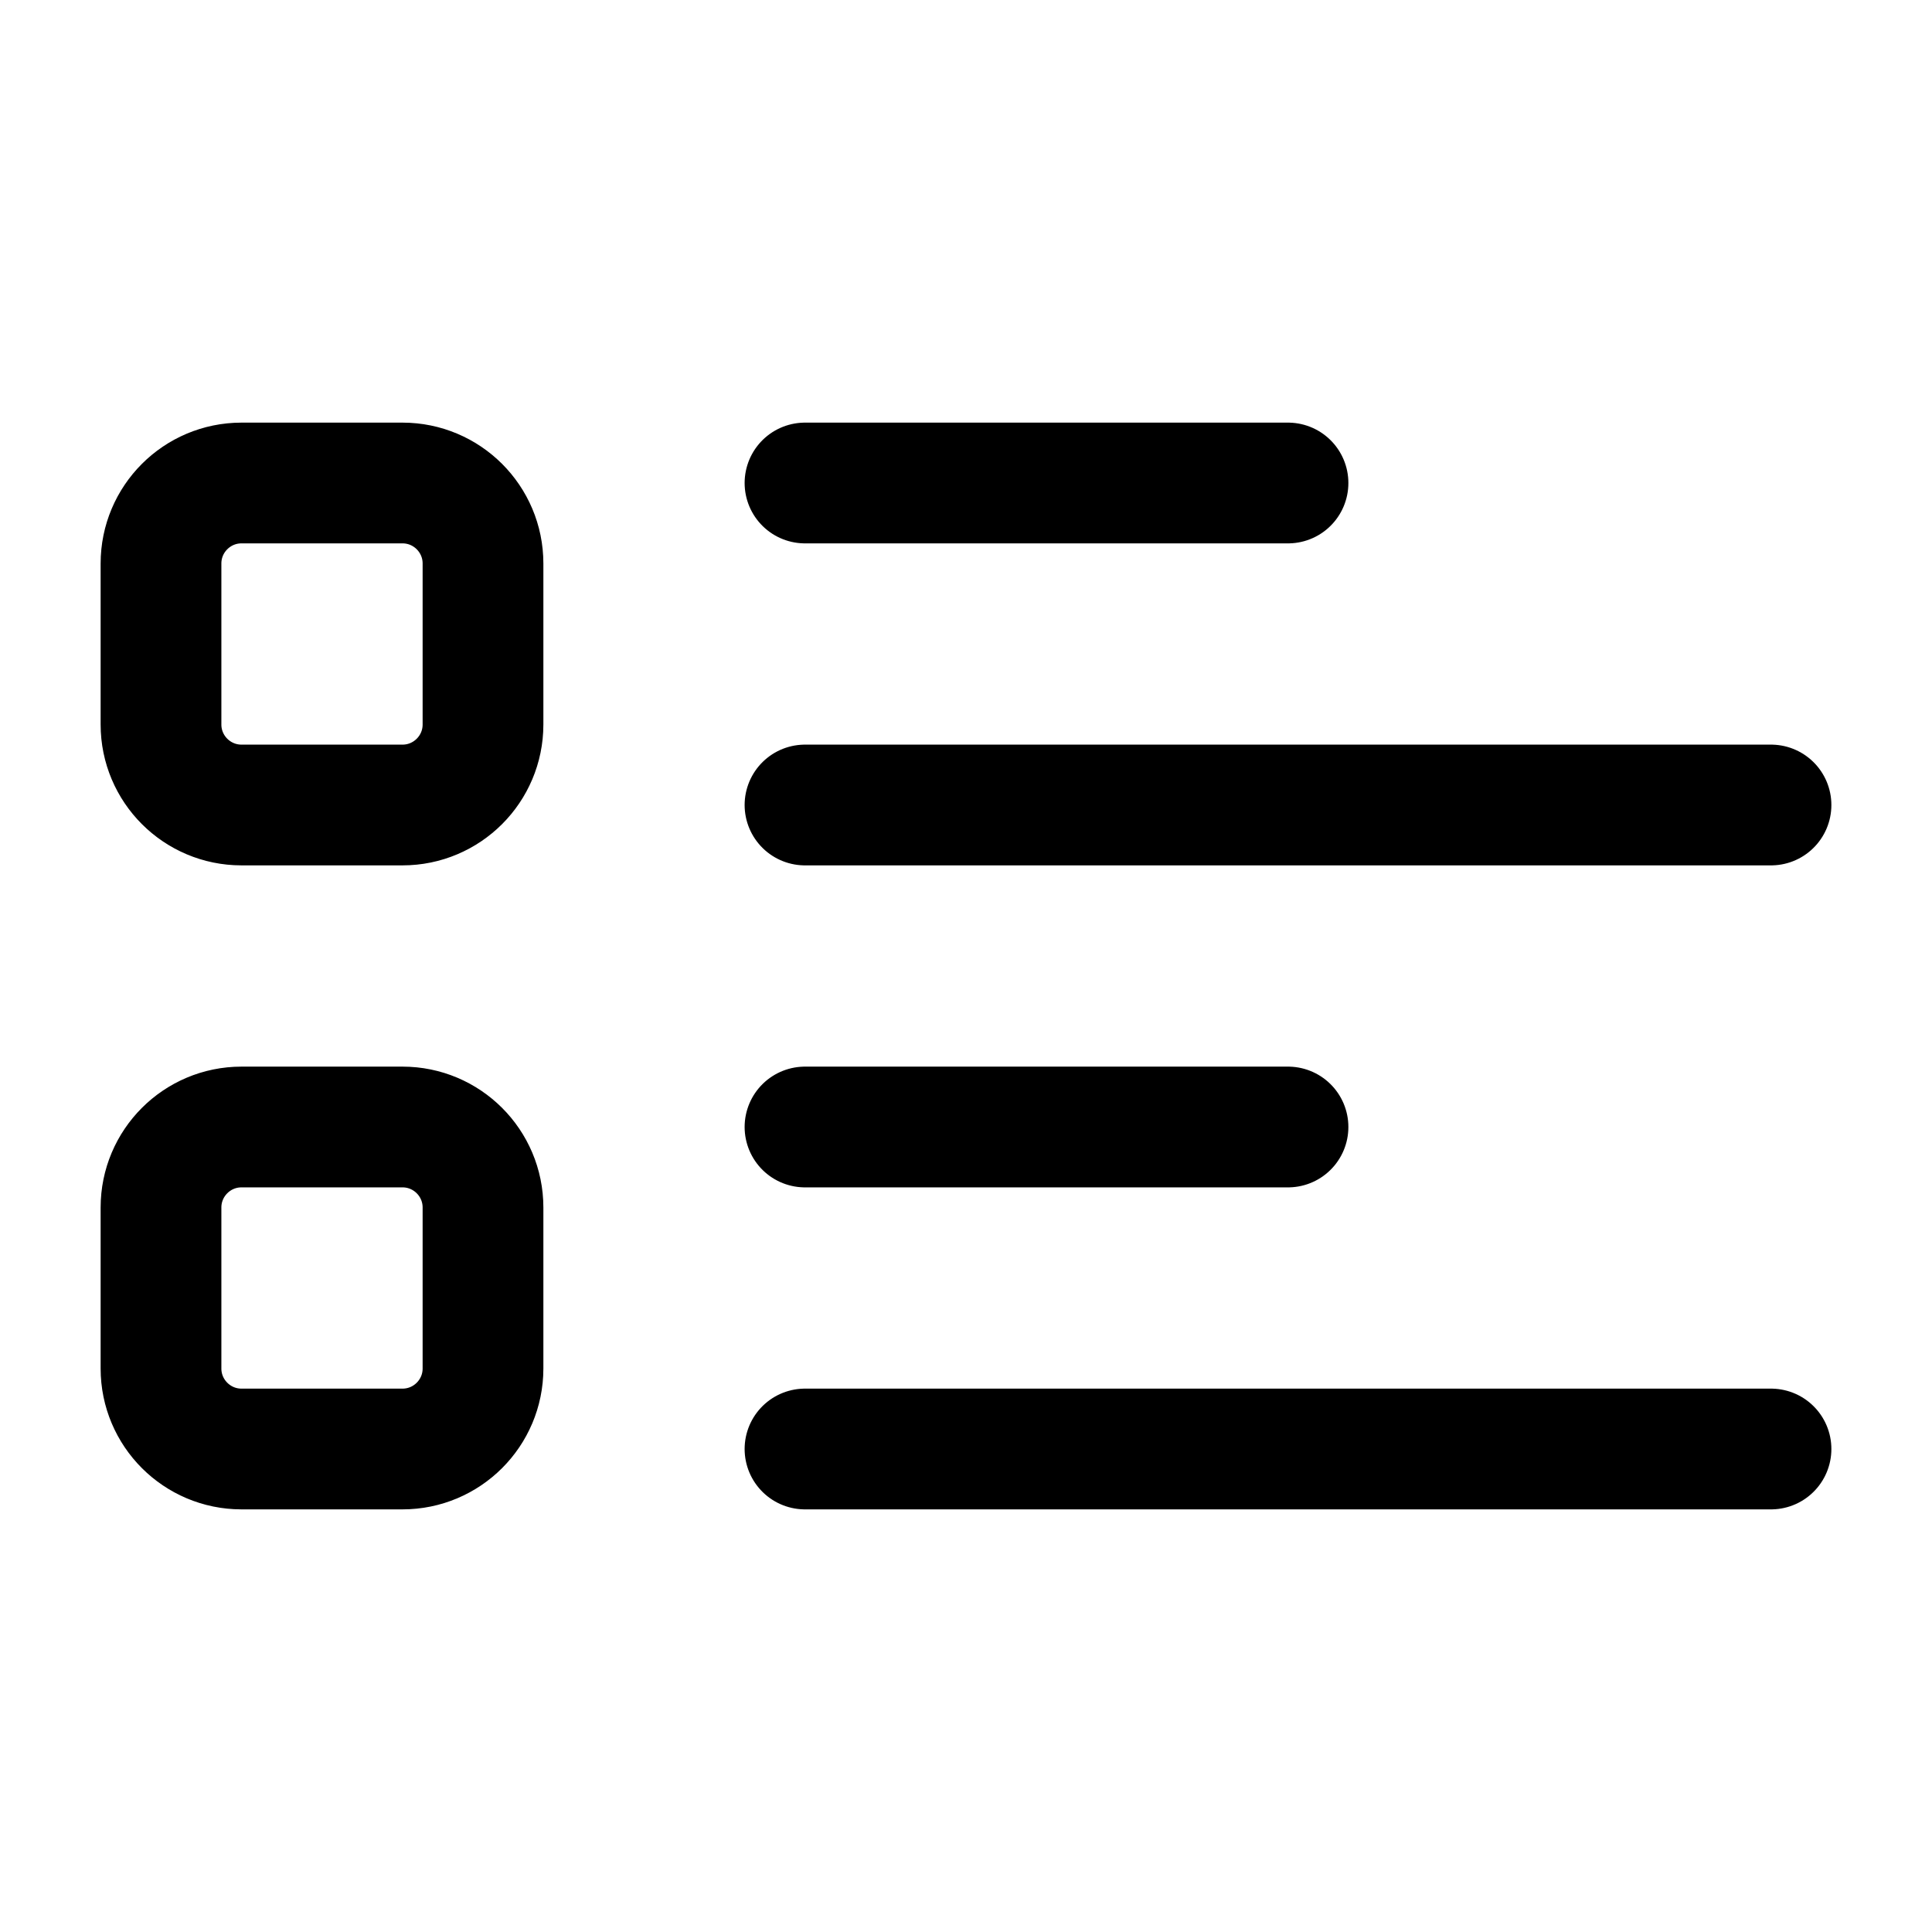 <svg width="24" height="24" viewBox="0 0 24 24" fill="none" xmlns="http://www.w3.org/2000/svg">
<path d="M10 6H16M10 14H16M10 10H22M10 18H22M3 10H5C5.552 10 6 9.552 6 9V7C6 6.448 5.552 6 5 6H3C2.448 6 2 6.448 2 7V9C2 9.552 2.448 10 3 10ZM3 18H5C5.552 18 6 17.552 6 17V15C6 14.448 5.552 14 5 14H3C2.448 14 2 14.448 2 15V17C2 17.552 2.448 18 3 18Z" stroke="currentColor" stroke-width="1.5" stroke-linecap="round"/>
</svg>
